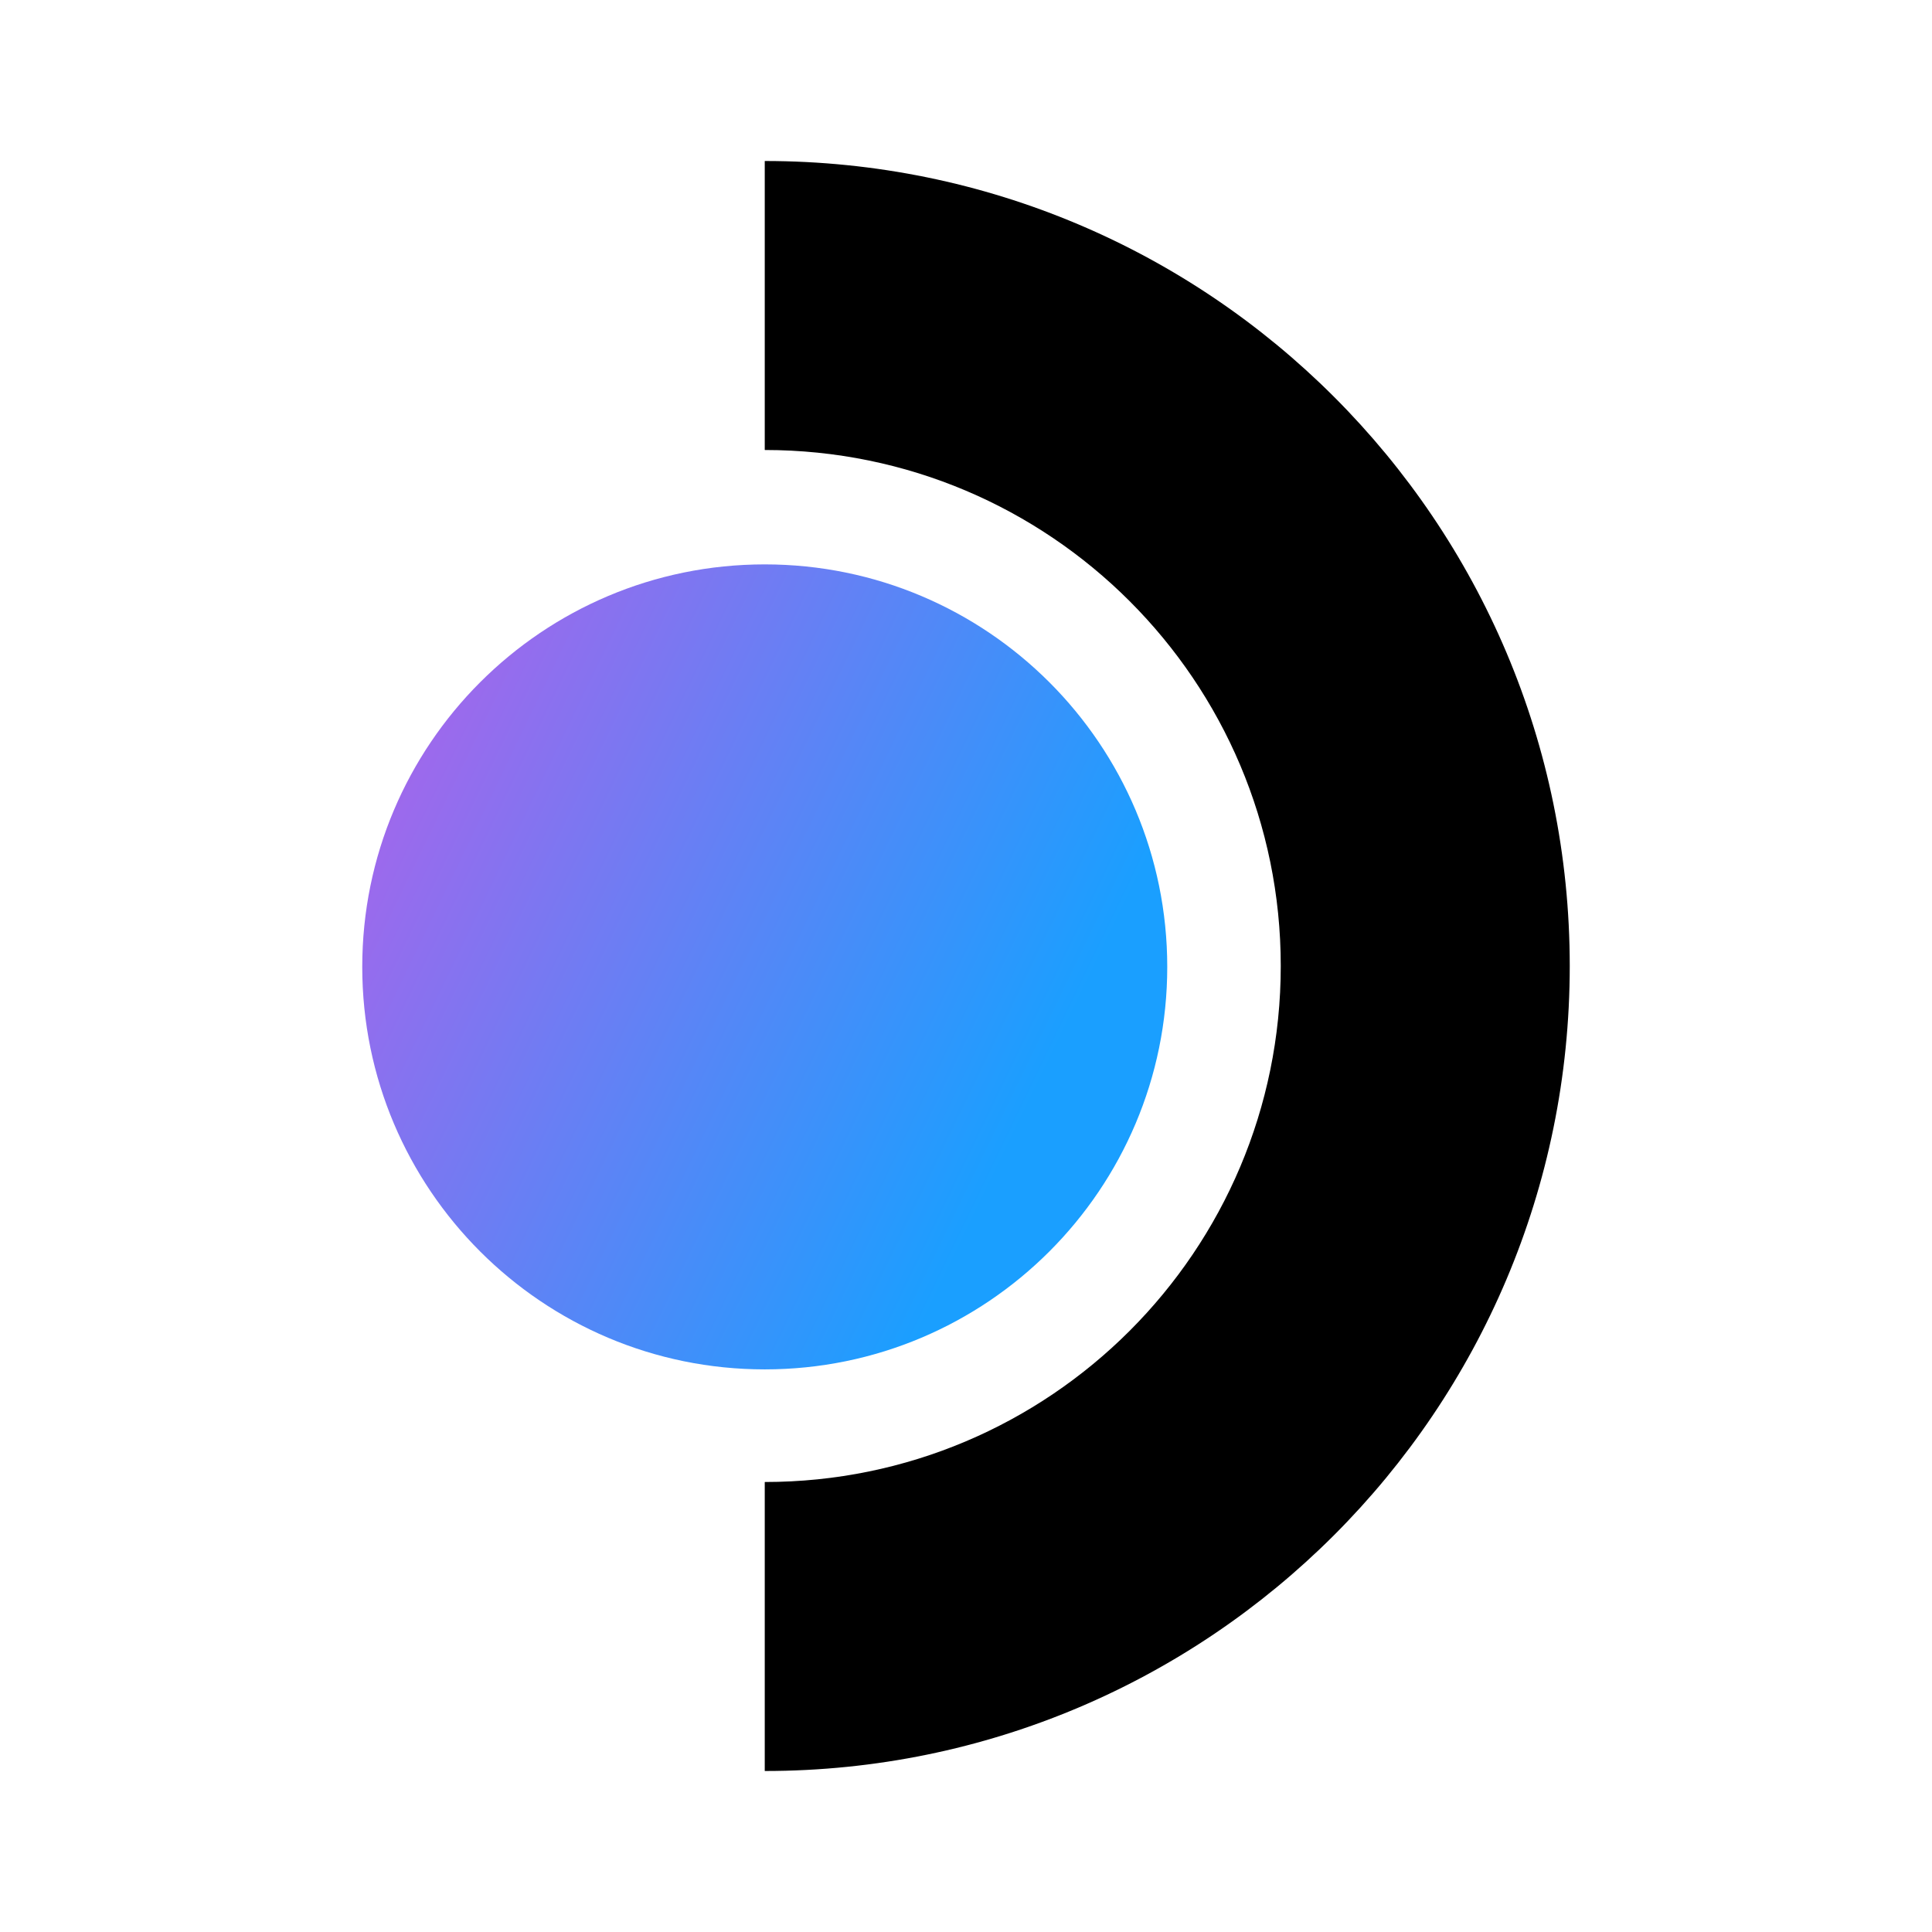 <svg width="24" height="24" viewBox="0 0 24 24" fill="none" xmlns="http://www.w3.org/2000/svg"><path fill-rule="evenodd" clip-rule="evenodd" d="M15.91 12C15.91 8.46 13.04 5.59 9.5 5.59V2C15.023 2 19.5 6.477 19.5 12C19.5 17.523 15.023 22 9.5 22V18.41C13.04 18.41 15.91 15.54 15.91 12Z" fill="black"/><path d="M9.5 17.011C12.261 17.011 14.5 14.772 14.5 12.011C14.5 9.249 12.261 7.011 9.5 7.011C6.739 7.011 4.5 9.249 4.5 12.011C4.5 14.772 6.739 17.011 9.5 17.011Z" fill="url(#paint0_linear_8575_597)"/><defs><linearGradient id="paint0_linear_8575_597" x1="0.653" y1="8.857" x2="12.397" y2="14.527" gradientUnits="userSpaceOnUse"><stop offset="0.107" stop-color="#C957E6"/><stop offset="1" stop-color="#1A9FFF"/></linearGradient></defs></svg>